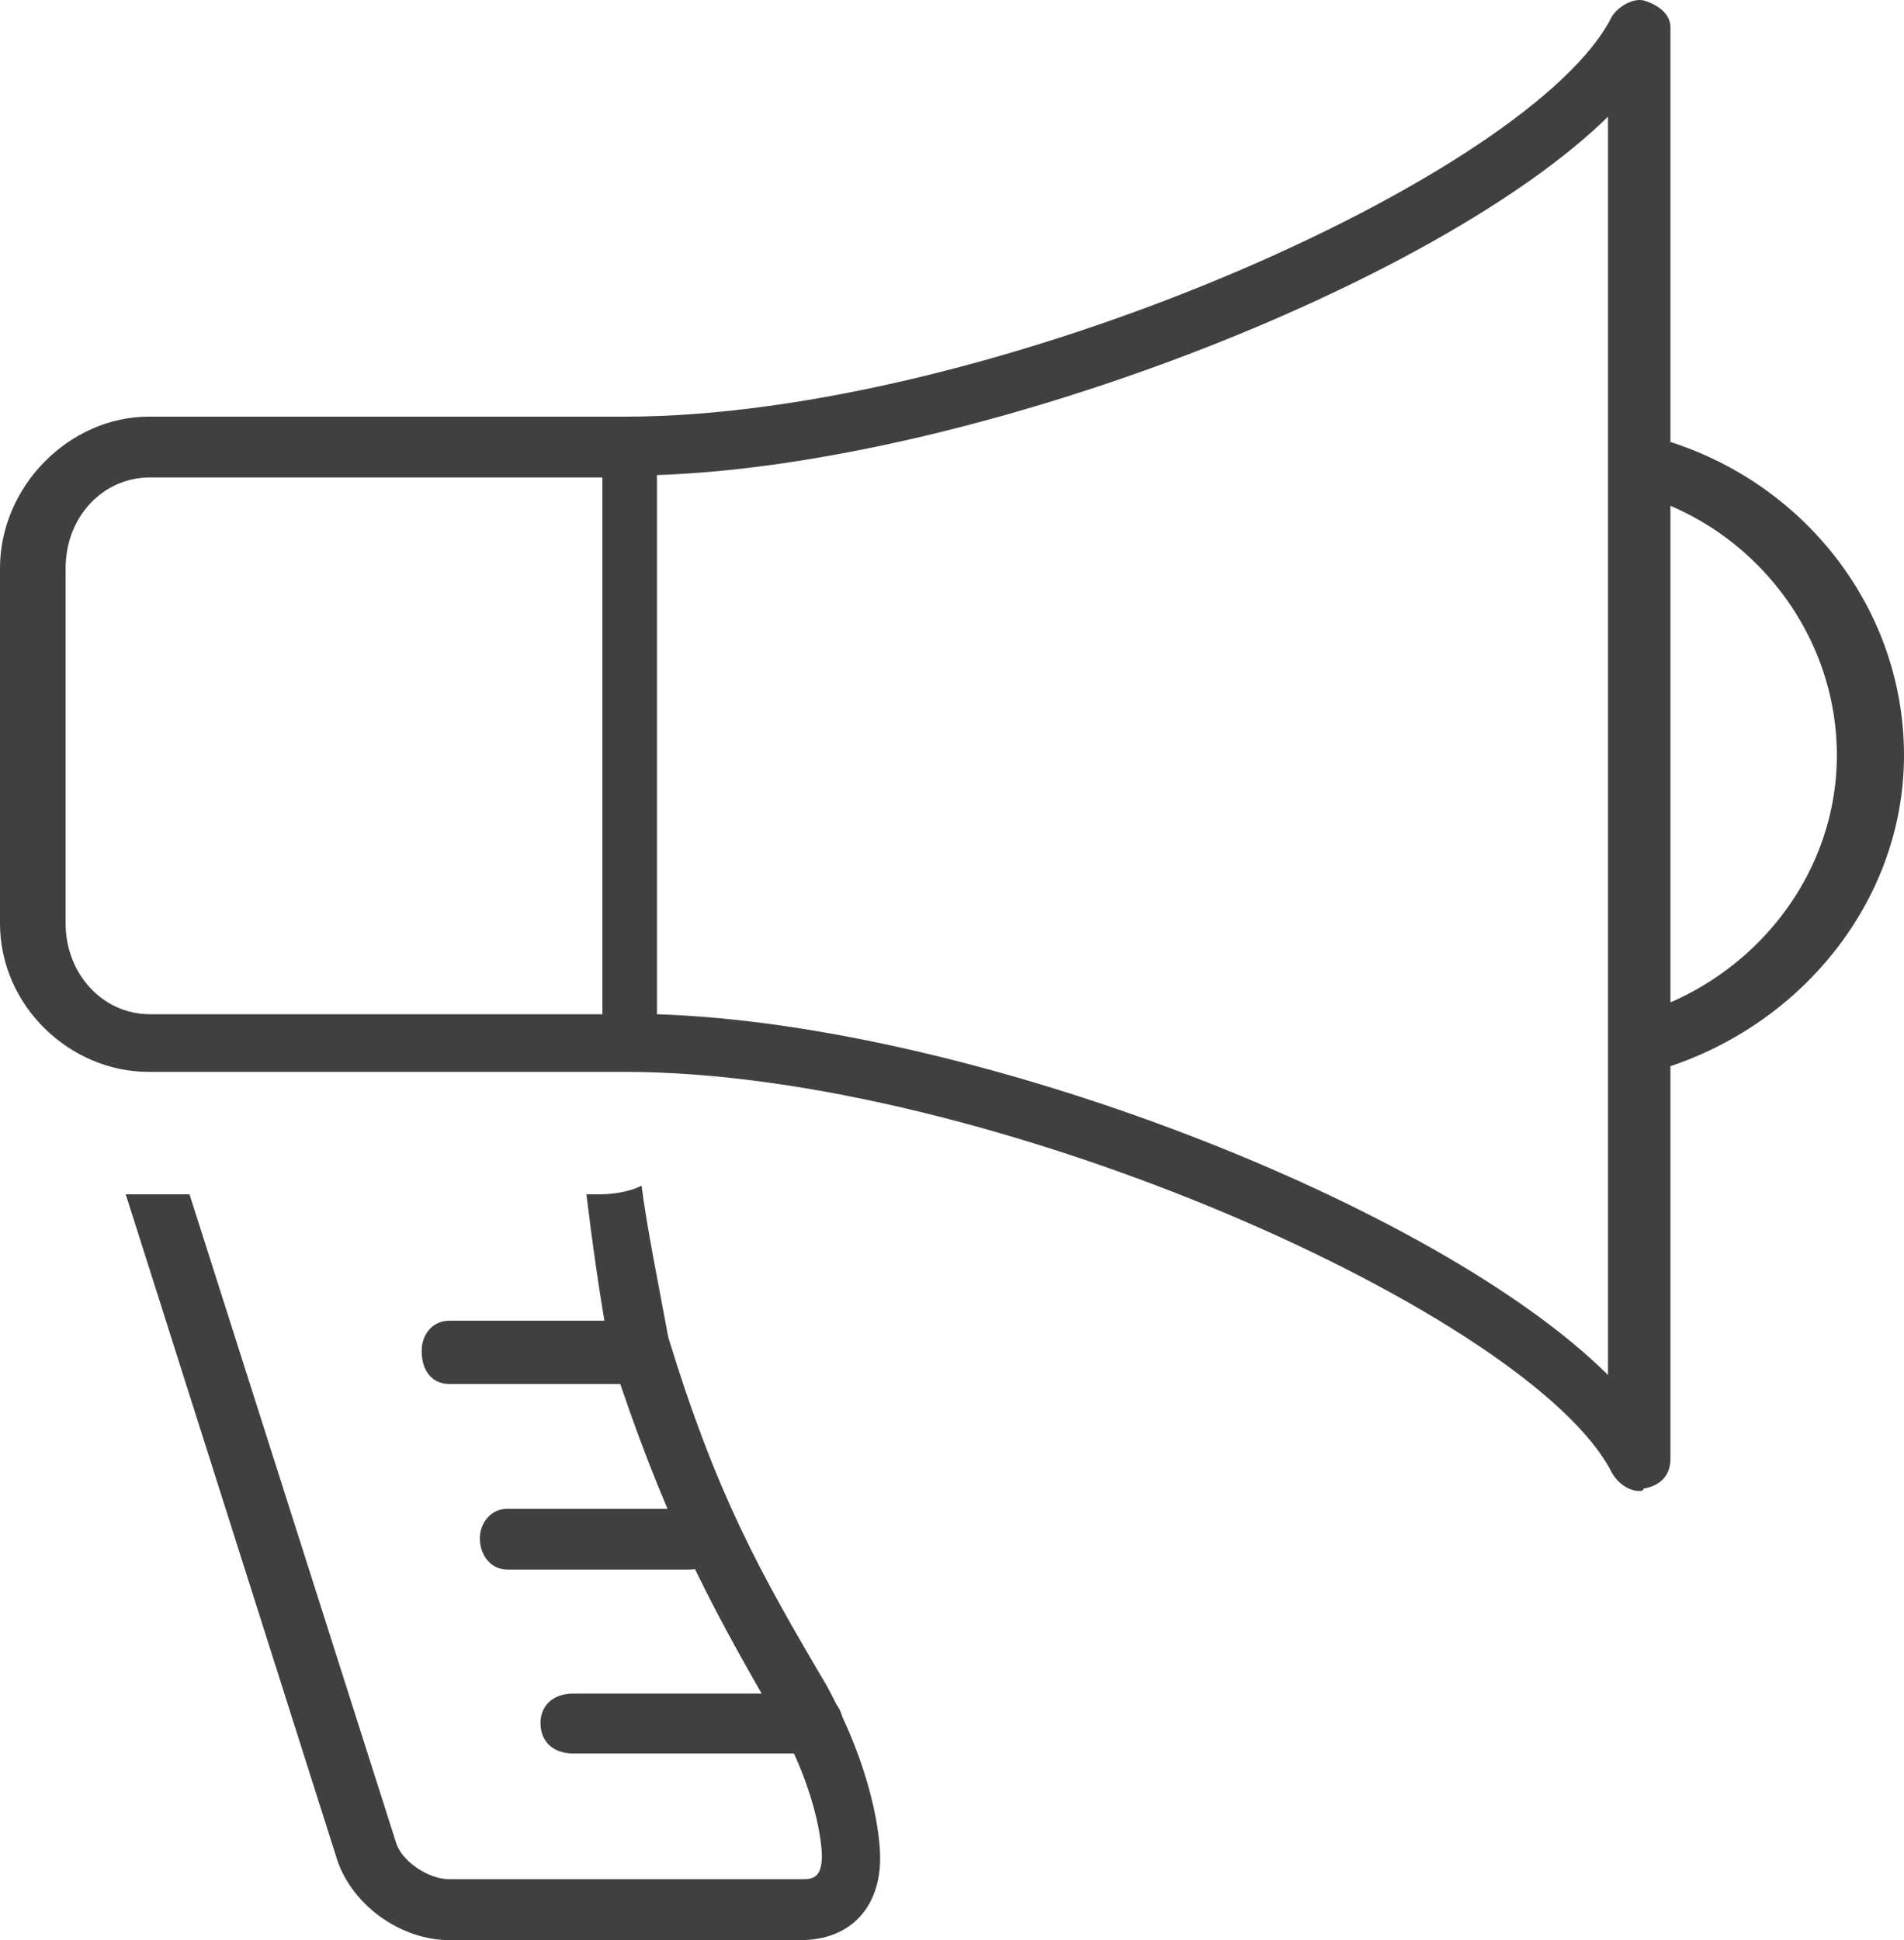 <?xml version="1.0" encoding="UTF-8"?>
<svg width="106px" height="108px" viewBox="0 0 106 108" version="1.1" xmlns="http://www.w3.org/2000/svg" xmlns:xlink="http://www.w3.org/1999/xlink">
    <!-- Generator: Sketch 58 (84663) - https://sketch.com -->
    <title>marketing_1_</title>
    <desc>Created with Sketch.</desc>
    <g id="Page-1" stroke="none" stroke-width="1" fill="none" fill-rule="evenodd">
        <g id="Icons" transform="translate(-906, -216)" fill="#404040" fill-rule="nonzero">
            <g id="marketing_1_" transform="translate(902, 215)">
                <path d="M50.019,94.824 C46.248,88.44 43.881,84.17 41.207,75.453 C40.637,72.371 40.023,69.377 39.716,67 C39.146,67.308 38.225,67.484 37.349,67.484 L36.647,67.484 C36.954,69.994 37.349,72.943 37.962,76.333 C40.9,85.358 43.311,89.937 47.081,96.453 C49.756,101.031 49.756,104.289 49.756,104.289 C49.756,105.61 49.186,105.61 48.572,105.61 L29.019,105.61 C27.835,105.61 26.344,104.597 26.038,103.541 L14.551,67.484 L11,67.484 L11,67.484 L22.793,104.597 C23.67,107.107 26.344,109 29.019,109 L48.572,109 C51.246,109 53,107.283 53,104.421 C53,104.113 53,100.327 50.019,94.824 Z" id="Path"></path>
                <path d="M95.545,1.037 C94.973,0.861 94.093,1.344 93.741,1.915 C89.339,10.748 59.191,24.194 38.77,24.194 L12.274,24.194 C7.873,24.194 4,28.061 4,32.631 L4,52.405 C4,56.975 7.873,60.667 12.274,60.667 L38.77,60.667 C59.191,60.667 89.339,74.245 93.741,82.989 C94.093,83.605 94.709,84 95.281,84 C95.501,84 95.501,83.868 95.501,83.868 C96.469,83.692 96.997,83.121 96.997,82.198 L96.997,2.619 C97.041,1.915 96.513,1.344 95.545,1.037 Z M7.653,52.405 L7.653,32.631 C7.653,29.819 9.678,27.578 12.362,27.578 L37.537,27.578 L37.537,57.459 L12.362,57.459 C9.678,57.459 7.653,55.174 7.653,52.405 Z M93.521,77.54 C84.014,68.093 58.311,58.03 40.574,57.459 L40.574,27.446 C58.311,26.831 84.014,16.812 93.521,7.496 L93.521,77.54 Z" id="Shape"></path>
                <path d="M94.593,61 L94,57.764 C101.02,56.256 106.262,50.138 106.262,43.044 C106.262,35.862 101.02,29.611 94,28.236 L94.593,25 C103.481,26.64 110,34.222 110,43.044 C110,51.645 103.481,59.182 94.593,61 Z" id="Path"></path>
                <g id="Group" transform="translate(25, 71)">
                    <path d="M15.615,5.211 C15.615,4.297 15.03,3.52 14.085,3.52 L4.005,3.52 C3.105,3.52 2.475,4.251 2.475,5.211 C2.475,6.309 3.06,7.04 4.005,7.04 L14.085,7.04 C15.03,7.04 15.615,6.309 15.615,5.211 Z" id="Path"></path>
                    <path d="M19.26,15.634 C19.26,14.766 18.315,13.989 17.415,13.989 L7.245,13.989 C6.3,13.989 5.715,14.811 5.715,15.634 C5.715,16.549 6.3,17.371 7.245,17.371 L17.415,17.371 C18.36,17.371 19.26,16.549 19.26,15.634 Z" id="Path"></path>
                    <path d="M24.075,24.274 L10.935,24.274 C9.72,24.274 9.09,25.006 9.09,25.92 C9.09,26.834 9.675,27.611 10.935,27.611 L24.075,27.611 C25.29,27.611 25.92,26.88 25.92,25.92 C25.92,25.051 25.29,24.274 24.075,24.274 Z" id="Path"></path>
                </g>
            </g>
        </g>
    </g>
</svg>
